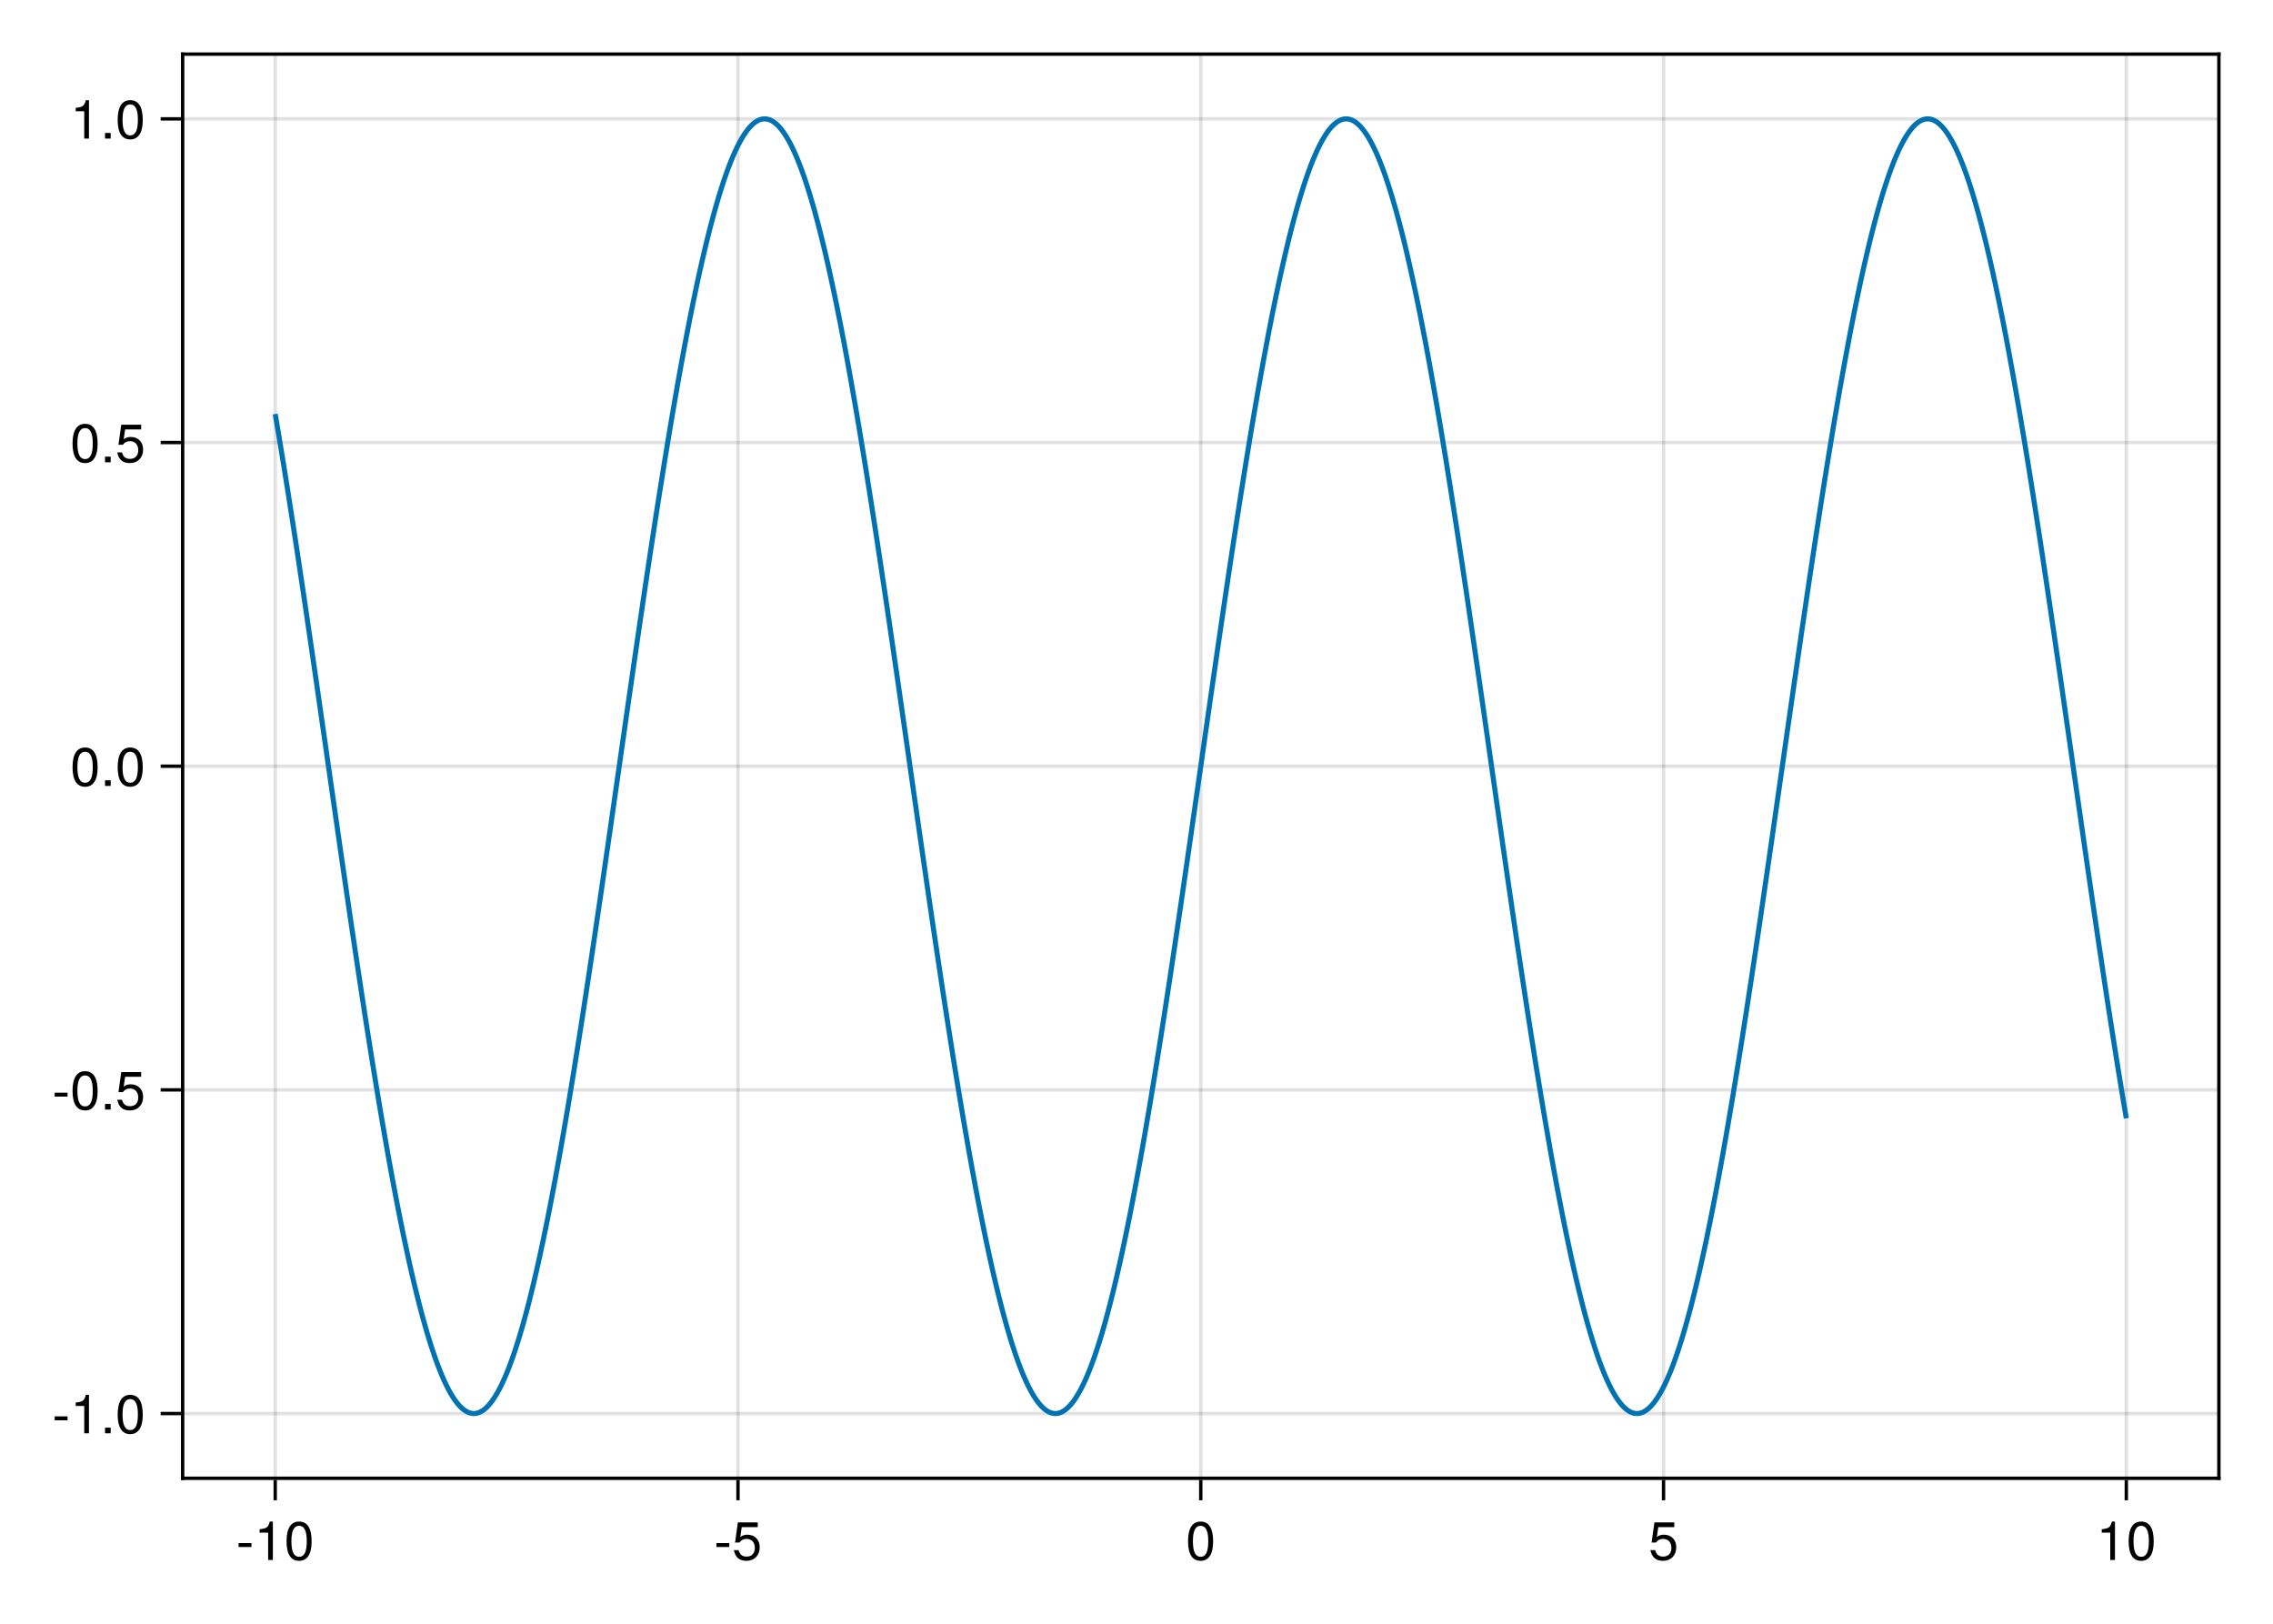 <?xml version="1.0" encoding="UTF-8"?>
<svg xmlns="http://www.w3.org/2000/svg" xmlns:xlink="http://www.w3.org/1999/xlink" width="504pt" height="360pt" viewBox="0 0 504 360" version="1.1">
<defs>
<g>
<symbol overflow="visible" id="glyph0-0-2IbrU1Yz">
<path style="stroke:none;" d="M 0.234 -8.75 C 0.234 -8.75 0.234 0 0.234 0 C 0.234 0 5.641 0 5.641 0 C 5.641 0 5.641 -8.75 5.641 -8.75 C 5.641 -8.75 0.234 -8.75 0.234 -8.75 Z M 0.859 -0.625 C 0.859 -0.625 0.859 -8.125 0.859 -8.125 C 0.859 -8.125 5.016 -8.125 5.016 -8.125 C 5.016 -8.125 5.016 -0.625 5.016 -0.625 C 5.016 -0.625 0.859 -0.625 0.859 -0.625 Z M 0.859 -0.625 "/>
</symbol>
<symbol overflow="visible" id="glyph0-1-2IbrU1Yz">
<path style="stroke:none;" d="M 3.406 -2.875 C 3.406 -2.875 0.547 -2.875 0.547 -2.875 C 0.547 -2.875 0.547 -3.75 0.547 -3.75 C 0.547 -3.75 3.406 -3.75 3.406 -3.75 C 3.406 -3.75 3.406 -2.875 3.406 -2.875 Z M 3.406 -2.875 "/>
</symbol>
<symbol overflow="visible" id="glyph1-0-2IbrU1Yz">
<path style="stroke:none;" d="M 0.234 -8.75 C 0.234 -8.75 0.234 0 0.234 0 C 0.234 0 5.641 0 5.641 0 C 5.641 0 5.641 -8.75 5.641 -8.75 C 5.641 -8.75 0.234 -8.75 0.234 -8.75 Z M 0.859 -0.625 C 0.859 -0.625 0.859 -8.125 0.859 -8.125 C 0.859 -8.125 5.016 -8.125 5.016 -8.125 C 5.016 -8.125 5.016 -0.625 5.016 -0.625 C 5.016 -0.625 0.859 -0.625 0.859 -0.625 Z M 0.859 -0.625 "/>
</symbol>
<symbol overflow="visible" id="glyph1-1-2IbrU1Yz">
<path style="stroke:none;" d="M 4.156 0 C 4.156 0 3.109 0 3.109 0 C 3.109 0 3.109 -6.062 3.109 -6.062 C 3.109 -6.062 1.219 -6.062 1.219 -6.062 C 1.219 -6.062 1.219 -6.812 1.219 -6.812 C 2.859 -7.016 3.094 -7.203 3.469 -8.516 C 3.469 -8.516 4.156 -8.516 4.156 -8.516 C 4.156 -8.516 4.156 0 4.156 0 Z M 4.156 0 "/>
</symbol>
<symbol overflow="visible" id="glyph1-2-2IbrU1Yz">
<path style="stroke:none;" d="M 6.078 -4.094 C 6.078 -1.297 5.094 0.188 3.297 0.188 C 1.469 0.188 0.516 -1.297 0.516 -4.156 C 0.516 -7.016 1.469 -8.516 3.297 -8.516 C 5.141 -8.516 6.078 -7.047 6.078 -4.094 Z M 5 -4.188 C 5 -6.469 4.438 -7.578 3.297 -7.578 C 2.156 -7.578 1.594 -6.484 1.594 -4.156 C 1.594 -1.828 2.156 -0.703 3.281 -0.703 C 4.453 -0.703 5 -1.781 5 -4.188 Z M 5 -4.188 "/>
</symbol>
<symbol overflow="visible" id="glyph1-3-2IbrU1Yz">
<path style="stroke:none;" d="M 3.406 -2.875 C 3.406 -2.875 0.547 -2.875 0.547 -2.875 C 0.547 -2.875 0.547 -3.75 0.547 -3.75 C 0.547 -3.75 3.406 -3.75 3.406 -3.75 C 3.406 -3.75 3.406 -2.875 3.406 -2.875 Z M 3.406 -2.875 "/>
</symbol>
<symbol overflow="visible" id="glyph1-4-2IbrU1Yz">
<path style="stroke:none;" d="M 6.156 -2.812 C 6.156 -1.016 4.953 0.188 3.234 0.188 C 1.734 0.188 0.766 -0.484 0.422 -2.188 C 0.422 -2.188 1.469 -2.188 1.469 -2.188 C 1.734 -1.219 2.297 -0.75 3.219 -0.75 C 4.375 -0.75 5.078 -1.453 5.078 -2.672 C 5.078 -3.938 4.359 -4.672 3.219 -4.672 C 2.562 -4.672 2.141 -4.469 1.656 -3.875 C 1.656 -3.875 0.688 -3.875 0.688 -3.875 C 0.688 -3.875 1.312 -8.328 1.312 -8.328 C 1.312 -8.328 5.719 -8.328 5.719 -8.328 C 5.719 -8.328 5.719 -7.281 5.719 -7.281 C 5.719 -7.281 2.172 -7.281 2.172 -7.281 C 2.172 -7.281 1.844 -5.094 1.844 -5.094 C 2.328 -5.453 2.812 -5.609 3.406 -5.609 C 5.047 -5.609 6.156 -4.5 6.156 -2.812 Z M 6.156 -2.812 "/>
</symbol>
<symbol overflow="visible" id="glyph2-0-2IbrU1Yz">
<path style="stroke:none;" d="M 0.234 -8.75 C 0.234 -8.75 0.234 0 0.234 0 C 0.234 0 5.641 0 5.641 0 C 5.641 0 5.641 -8.75 5.641 -8.75 C 5.641 -8.75 0.234 -8.75 0.234 -8.75 Z M 0.859 -0.625 C 0.859 -0.625 0.859 -8.125 0.859 -8.125 C 0.859 -8.125 5.016 -8.125 5.016 -8.125 C 5.016 -8.125 5.016 -0.625 5.016 -0.625 C 5.016 -0.625 0.859 -0.625 0.859 -0.625 Z M 0.859 -0.625 "/>
</symbol>
<symbol overflow="visible" id="glyph2-1-2IbrU1Yz">
<path style="stroke:none;" d="M 6.078 -4.094 C 6.078 -1.297 5.094 0.188 3.297 0.188 C 1.469 0.188 0.516 -1.297 0.516 -4.156 C 0.516 -7.016 1.469 -8.516 3.297 -8.516 C 5.141 -8.516 6.078 -7.047 6.078 -4.094 Z M 5 -4.188 C 5 -6.469 4.438 -7.578 3.297 -7.578 C 2.156 -7.578 1.594 -6.484 1.594 -4.156 C 1.594 -1.828 2.156 -0.703 3.281 -0.703 C 4.453 -0.703 5 -1.781 5 -4.188 Z M 5 -4.188 "/>
</symbol>
<symbol overflow="visible" id="glyph3-0-2IbrU1Yz">
<path style="stroke:none;" d="M 0.234 -8.75 C 0.234 -8.75 0.234 0 0.234 0 C 0.234 0 5.641 0 5.641 0 C 5.641 0 5.641 -8.75 5.641 -8.75 C 5.641 -8.75 0.234 -8.75 0.234 -8.75 Z M 0.859 -0.625 C 0.859 -0.625 0.859 -8.125 0.859 -8.125 C 0.859 -8.125 5.016 -8.125 5.016 -8.125 C 5.016 -8.125 5.016 -0.625 5.016 -0.625 C 5.016 -0.625 0.859 -0.625 0.859 -0.625 Z M 0.859 -0.625 "/>
</symbol>
<symbol overflow="visible" id="glyph3-1-2IbrU1Yz">
<path style="stroke:none;" d="M 6.156 -2.812 C 6.156 -1.016 4.953 0.188 3.234 0.188 C 1.734 0.188 0.766 -0.484 0.422 -2.188 C 0.422 -2.188 1.469 -2.188 1.469 -2.188 C 1.734 -1.219 2.297 -0.75 3.219 -0.75 C 4.375 -0.75 5.078 -1.453 5.078 -2.672 C 5.078 -3.938 4.359 -4.672 3.219 -4.672 C 2.562 -4.672 2.141 -4.469 1.656 -3.875 C 1.656 -3.875 0.688 -3.875 0.688 -3.875 C 0.688 -3.875 1.312 -8.328 1.312 -8.328 C 1.312 -8.328 5.719 -8.328 5.719 -8.328 C 5.719 -8.328 5.719 -7.281 5.719 -7.281 C 5.719 -7.281 2.172 -7.281 2.172 -7.281 C 2.172 -7.281 1.844 -5.094 1.844 -5.094 C 2.328 -5.453 2.812 -5.609 3.406 -5.609 C 5.047 -5.609 6.156 -4.5 6.156 -2.812 Z M 6.156 -2.812 "/>
</symbol>
<symbol overflow="visible" id="glyph4-0-2IbrU1Yz">
<path style="stroke:none;" d="M 0.234 -8.75 C 0.234 -8.75 0.234 0 0.234 0 C 0.234 0 5.641 0 5.641 0 C 5.641 0 5.641 -8.75 5.641 -8.75 C 5.641 -8.75 0.234 -8.75 0.234 -8.75 Z M 0.859 -0.625 C 0.859 -0.625 0.859 -8.125 0.859 -8.125 C 0.859 -8.125 5.016 -8.125 5.016 -8.125 C 5.016 -8.125 5.016 -0.625 5.016 -0.625 C 5.016 -0.625 0.859 -0.625 0.859 -0.625 Z M 0.859 -0.625 "/>
</symbol>
<symbol overflow="visible" id="glyph4-1-2IbrU1Yz">
<path style="stroke:none;" d="M 4.156 0 C 4.156 0 3.109 0 3.109 0 C 3.109 0 3.109 -6.062 3.109 -6.062 C 3.109 -6.062 1.219 -6.062 1.219 -6.062 C 1.219 -6.062 1.219 -6.812 1.219 -6.812 C 2.859 -7.016 3.094 -7.203 3.469 -8.516 C 3.469 -8.516 4.156 -8.516 4.156 -8.516 C 4.156 -8.516 4.156 0 4.156 0 Z M 4.156 0 "/>
</symbol>
<symbol overflow="visible" id="glyph5-0-2IbrU1Yz">
<path style="stroke:none;" d="M 0.234 -8.75 C 0.234 -8.75 0.234 0 0.234 0 C 0.234 0 5.641 0 5.641 0 C 5.641 0 5.641 -8.75 5.641 -8.75 C 5.641 -8.75 0.234 -8.75 0.234 -8.75 Z M 0.859 -0.625 C 0.859 -0.625 0.859 -8.125 0.859 -8.125 C 0.859 -8.125 5.016 -8.125 5.016 -8.125 C 5.016 -8.125 5.016 -0.625 5.016 -0.625 C 5.016 -0.625 0.859 -0.625 0.859 -0.625 Z M 0.859 -0.625 "/>
</symbol>
<symbol overflow="visible" id="glyph5-1-2IbrU1Yz">
<path style="stroke:none;" d="M 3.406 -2.875 C 3.406 -2.875 0.547 -2.875 0.547 -2.875 C 0.547 -2.875 0.547 -3.75 0.547 -3.75 C 0.547 -3.75 3.406 -3.75 3.406 -3.75 C 3.406 -3.75 3.406 -2.875 3.406 -2.875 Z M 3.406 -2.875 "/>
</symbol>
<symbol overflow="visible" id="glyph6-0-2IbrU1Yz">
<path style="stroke:none;" d="M 0.234 -8.75 C 0.234 -8.75 0.234 0 0.234 0 C 0.234 0 5.641 0 5.641 0 C 5.641 0 5.641 -8.75 5.641 -8.75 C 5.641 -8.75 0.234 -8.75 0.234 -8.75 Z M 0.859 -0.625 C 0.859 -0.625 0.859 -8.125 0.859 -8.125 C 0.859 -8.125 5.016 -8.125 5.016 -8.125 C 5.016 -8.125 5.016 -0.625 5.016 -0.625 C 5.016 -0.625 0.859 -0.625 0.859 -0.625 Z M 0.859 -0.625 "/>
</symbol>
<symbol overflow="visible" id="glyph6-1-2IbrU1Yz">
<path style="stroke:none;" d="M 4.156 0 C 4.156 0 3.109 0 3.109 0 C 3.109 0 3.109 -6.062 3.109 -6.062 C 3.109 -6.062 1.219 -6.062 1.219 -6.062 C 1.219 -6.062 1.219 -6.812 1.219 -6.812 C 2.859 -7.016 3.094 -7.203 3.469 -8.516 C 3.469 -8.516 4.156 -8.516 4.156 -8.516 C 4.156 -8.516 4.156 0 4.156 0 Z M 4.156 0 "/>
</symbol>
<symbol overflow="visible" id="glyph6-2-2IbrU1Yz">
<path style="stroke:none;" d="M 2.297 0 C 2.297 0 1.047 0 1.047 0 C 1.047 0 1.047 -1.25 1.047 -1.25 C 1.047 -1.25 2.297 -1.25 2.297 -1.25 C 2.297 -1.25 2.297 0 2.297 0 Z M 2.297 0 "/>
</symbol>
<symbol overflow="visible" id="glyph7-0-2IbrU1Yz">
<path style="stroke:none;" d="M 0.234 -8.75 C 0.234 -8.75 0.234 0 0.234 0 C 0.234 0 5.641 0 5.641 0 C 5.641 0 5.641 -8.75 5.641 -8.75 C 5.641 -8.75 0.234 -8.75 0.234 -8.75 Z M 0.859 -0.625 C 0.859 -0.625 0.859 -8.125 0.859 -8.125 C 0.859 -8.125 5.016 -8.125 5.016 -8.125 C 5.016 -8.125 5.016 -0.625 5.016 -0.625 C 5.016 -0.625 0.859 -0.625 0.859 -0.625 Z M 0.859 -0.625 "/>
</symbol>
<symbol overflow="visible" id="glyph7-1-2IbrU1Yz">
<path style="stroke:none;" d="M 6.078 -4.094 C 6.078 -1.297 5.094 0.188 3.297 0.188 C 1.469 0.188 0.516 -1.297 0.516 -4.156 C 0.516 -7.016 1.469 -8.516 3.297 -8.516 C 5.141 -8.516 6.078 -7.047 6.078 -4.094 Z M 5 -4.188 C 5 -6.469 4.438 -7.578 3.297 -7.578 C 2.156 -7.578 1.594 -6.484 1.594 -4.156 C 1.594 -1.828 2.156 -0.703 3.281 -0.703 C 4.453 -0.703 5 -1.781 5 -4.188 Z M 5 -4.188 "/>
</symbol>
<symbol overflow="visible" id="glyph8-0-2IbrU1Yz">
<path style="stroke:none;" d="M 0.234 -8.75 C 0.234 -8.75 0.234 0 0.234 0 C 0.234 0 5.641 0 5.641 0 C 5.641 0 5.641 -8.75 5.641 -8.75 C 5.641 -8.75 0.234 -8.75 0.234 -8.75 Z M 0.859 -0.625 C 0.859 -0.625 0.859 -8.125 0.859 -8.125 C 0.859 -8.125 5.016 -8.125 5.016 -8.125 C 5.016 -8.125 5.016 -0.625 5.016 -0.625 C 5.016 -0.625 0.859 -0.625 0.859 -0.625 Z M 0.859 -0.625 "/>
</symbol>
<symbol overflow="visible" id="glyph8-1-2IbrU1Yz">
<path style="stroke:none;" d="M 3.406 -2.875 C 3.406 -2.875 0.547 -2.875 0.547 -2.875 C 0.547 -2.875 0.547 -3.75 0.547 -3.75 C 0.547 -3.75 3.406 -3.75 3.406 -3.75 C 3.406 -3.75 3.406 -2.875 3.406 -2.875 Z M 3.406 -2.875 "/>
</symbol>
<symbol overflow="visible" id="glyph9-0-2IbrU1Yz">
<path style="stroke:none;" d="M 0.234 -8.75 C 0.234 -8.75 0.234 0 0.234 0 C 0.234 0 5.641 0 5.641 0 C 5.641 0 5.641 -8.75 5.641 -8.75 C 5.641 -8.75 0.234 -8.75 0.234 -8.75 Z M 0.859 -0.625 C 0.859 -0.625 0.859 -8.125 0.859 -8.125 C 0.859 -8.125 5.016 -8.125 5.016 -8.125 C 5.016 -8.125 5.016 -0.625 5.016 -0.625 C 5.016 -0.625 0.859 -0.625 0.859 -0.625 Z M 0.859 -0.625 "/>
</symbol>
<symbol overflow="visible" id="glyph9-1-2IbrU1Yz">
<path style="stroke:none;" d="M 6.078 -4.094 C 6.078 -1.297 5.094 0.188 3.297 0.188 C 1.469 0.188 0.516 -1.297 0.516 -4.156 C 0.516 -7.016 1.469 -8.516 3.297 -8.516 C 5.141 -8.516 6.078 -7.047 6.078 -4.094 Z M 5 -4.188 C 5 -6.469 4.438 -7.578 3.297 -7.578 C 2.156 -7.578 1.594 -6.484 1.594 -4.156 C 1.594 -1.828 2.156 -0.703 3.281 -0.703 C 4.453 -0.703 5 -1.781 5 -4.188 Z M 5 -4.188 "/>
</symbol>
<symbol overflow="visible" id="glyph9-2-2IbrU1Yz">
<path style="stroke:none;" d="M 2.297 0 C 2.297 0 1.047 0 1.047 0 C 1.047 0 1.047 -1.25 1.047 -1.25 C 1.047 -1.25 2.297 -1.25 2.297 -1.25 C 2.297 -1.25 2.297 0 2.297 0 Z M 2.297 0 "/>
</symbol>
<symbol overflow="visible" id="glyph10-0-2IbrU1Yz">
<path style="stroke:none;" d="M 0.234 -8.75 C 0.234 -8.75 0.234 0 0.234 0 C 0.234 0 5.641 0 5.641 0 C 5.641 0 5.641 -8.75 5.641 -8.75 C 5.641 -8.75 0.234 -8.75 0.234 -8.75 Z M 0.859 -0.625 C 0.859 -0.625 0.859 -8.125 0.859 -8.125 C 0.859 -8.125 5.016 -8.125 5.016 -8.125 C 5.016 -8.125 5.016 -0.625 5.016 -0.625 C 5.016 -0.625 0.859 -0.625 0.859 -0.625 Z M 0.859 -0.625 "/>
</symbol>
<symbol overflow="visible" id="glyph10-1-2IbrU1Yz">
<path style="stroke:none;" d="M 6.156 -2.812 C 6.156 -1.016 4.953 0.188 3.234 0.188 C 1.734 0.188 0.766 -0.484 0.422 -2.188 C 0.422 -2.188 1.469 -2.188 1.469 -2.188 C 1.734 -1.219 2.297 -0.75 3.219 -0.75 C 4.375 -0.75 5.078 -1.453 5.078 -2.672 C 5.078 -3.938 4.359 -4.672 3.219 -4.672 C 2.562 -4.672 2.141 -4.469 1.656 -3.875 C 1.656 -3.875 0.688 -3.875 0.688 -3.875 C 0.688 -3.875 1.312 -8.328 1.312 -8.328 C 1.312 -8.328 5.719 -8.328 5.719 -8.328 C 5.719 -8.328 5.719 -7.281 5.719 -7.281 C 5.719 -7.281 2.172 -7.281 2.172 -7.281 C 2.172 -7.281 1.844 -5.094 1.844 -5.094 C 2.328 -5.453 2.812 -5.609 3.406 -5.609 C 5.047 -5.609 6.156 -4.5 6.156 -2.812 Z M 6.156 -2.812 "/>
</symbol>
<symbol overflow="visible" id="glyph11-0-2IbrU1Yz">
<path style="stroke:none;" d="M 0.234 -8.75 C 0.234 -8.75 0.234 0 0.234 0 C 0.234 0 5.641 0 5.641 0 C 5.641 0 5.641 -8.75 5.641 -8.75 C 5.641 -8.75 0.234 -8.75 0.234 -8.75 Z M 0.859 -0.625 C 0.859 -0.625 0.859 -8.125 0.859 -8.125 C 0.859 -8.125 5.016 -8.125 5.016 -8.125 C 5.016 -8.125 5.016 -0.625 5.016 -0.625 C 5.016 -0.625 0.859 -0.625 0.859 -0.625 Z M 0.859 -0.625 "/>
</symbol>
<symbol overflow="visible" id="glyph11-1-2IbrU1Yz">
<path style="stroke:none;" d="M 6.078 -4.094 C 6.078 -1.297 5.094 0.188 3.297 0.188 C 1.469 0.188 0.516 -1.297 0.516 -4.156 C 0.516 -7.016 1.469 -8.516 3.297 -8.516 C 5.141 -8.516 6.078 -7.047 6.078 -4.094 Z M 5 -4.188 C 5 -6.469 4.438 -7.578 3.297 -7.578 C 2.156 -7.578 1.594 -6.484 1.594 -4.156 C 1.594 -1.828 2.156 -0.703 3.281 -0.703 C 4.453 -0.703 5 -1.781 5 -4.188 Z M 5 -4.188 "/>
</symbol>
<symbol overflow="visible" id="glyph11-2-2IbrU1Yz">
<path style="stroke:none;" d="M 4.156 0 C 4.156 0 3.109 0 3.109 0 C 3.109 0 3.109 -6.062 3.109 -6.062 C 3.109 -6.062 1.219 -6.062 1.219 -6.062 C 1.219 -6.062 1.219 -6.812 1.219 -6.812 C 2.859 -7.016 3.094 -7.203 3.469 -8.516 C 3.469 -8.516 4.156 -8.516 4.156 -8.516 C 4.156 -8.516 4.156 0 4.156 0 Z M 4.156 0 "/>
</symbol>
<symbol overflow="visible" id="glyph12-0-2IbrU1Yz">
<path style="stroke:none;" d="M 0.234 -8.75 C 0.234 -8.75 0.234 0 0.234 0 C 0.234 0 5.641 0 5.641 0 C 5.641 0 5.641 -8.75 5.641 -8.75 C 5.641 -8.75 0.234 -8.75 0.234 -8.75 Z M 0.859 -0.625 C 0.859 -0.625 0.859 -8.125 0.859 -8.125 C 0.859 -8.125 5.016 -8.125 5.016 -8.125 C 5.016 -8.125 5.016 -0.625 5.016 -0.625 C 5.016 -0.625 0.859 -0.625 0.859 -0.625 Z M 0.859 -0.625 "/>
</symbol>
<symbol overflow="visible" id="glyph12-1-2IbrU1Yz">
<path style="stroke:none;" d="M 2.297 0 C 2.297 0 1.047 0 1.047 0 C 1.047 0 1.047 -1.25 1.047 -1.25 C 1.047 -1.25 2.297 -1.25 2.297 -1.25 C 2.297 -1.25 2.297 0 2.297 0 Z M 2.297 0 "/>
</symbol>
<symbol overflow="visible" id="glyph13-0-2IbrU1Yz">
<path style="stroke:none;" d="M 0.234 -8.75 C 0.234 -8.75 0.234 0 0.234 0 C 0.234 0 5.641 0 5.641 0 C 5.641 0 5.641 -8.75 5.641 -8.75 C 5.641 -8.75 0.234 -8.75 0.234 -8.75 Z M 0.859 -0.625 C 0.859 -0.625 0.859 -8.125 0.859 -8.125 C 0.859 -8.125 5.016 -8.125 5.016 -8.125 C 5.016 -8.125 5.016 -0.625 5.016 -0.625 C 5.016 -0.625 0.859 -0.625 0.859 -0.625 Z M 0.859 -0.625 "/>
</symbol>
<symbol overflow="visible" id="glyph13-1-2IbrU1Yz">
<path style="stroke:none;" d="M 6.078 -4.094 C 6.078 -1.297 5.094 0.188 3.297 0.188 C 1.469 0.188 0.516 -1.297 0.516 -4.156 C 0.516 -7.016 1.469 -8.516 3.297 -8.516 C 5.141 -8.516 6.078 -7.047 6.078 -4.094 Z M 5 -4.188 C 5 -6.469 4.438 -7.578 3.297 -7.578 C 2.156 -7.578 1.594 -6.484 1.594 -4.156 C 1.594 -1.828 2.156 -0.703 3.281 -0.703 C 4.453 -0.703 5 -1.781 5 -4.188 Z M 5 -4.188 "/>
</symbol>
<symbol overflow="visible" id="glyph14-0-2IbrU1Yz">
<path style="stroke:none;" d="M 0.234 -8.75 C 0.234 -8.75 0.234 0 0.234 0 C 0.234 0 5.641 0 5.641 0 C 5.641 0 5.641 -8.75 5.641 -8.75 C 5.641 -8.75 0.234 -8.75 0.234 -8.75 Z M 0.859 -0.625 C 0.859 -0.625 0.859 -8.125 0.859 -8.125 C 0.859 -8.125 5.016 -8.125 5.016 -8.125 C 5.016 -8.125 5.016 -0.625 5.016 -0.625 C 5.016 -0.625 0.859 -0.625 0.859 -0.625 Z M 0.859 -0.625 "/>
</symbol>
<symbol overflow="visible" id="glyph14-1-2IbrU1Yz">
<path style="stroke:none;" d="M 6.078 -4.094 C 6.078 -1.297 5.094 0.188 3.297 0.188 C 1.469 0.188 0.516 -1.297 0.516 -4.156 C 0.516 -7.016 1.469 -8.516 3.297 -8.516 C 5.141 -8.516 6.078 -7.047 6.078 -4.094 Z M 5 -4.188 C 5 -6.469 4.438 -7.578 3.297 -7.578 C 2.156 -7.578 1.594 -6.484 1.594 -4.156 C 1.594 -1.828 2.156 -0.703 3.281 -0.703 C 4.453 -0.703 5 -1.781 5 -4.188 Z M 5 -4.188 "/>
</symbol>
<symbol overflow="visible" id="glyph15-0-2IbrU1Yz">
<path style="stroke:none;" d="M 0.234 -8.75 C 0.234 -8.75 0.234 0 0.234 0 C 0.234 0 5.641 0 5.641 0 C 5.641 0 5.641 -8.75 5.641 -8.75 C 5.641 -8.75 0.234 -8.75 0.234 -8.75 Z M 0.859 -0.625 C 0.859 -0.625 0.859 -8.125 0.859 -8.125 C 0.859 -8.125 5.016 -8.125 5.016 -8.125 C 5.016 -8.125 5.016 -0.625 5.016 -0.625 C 5.016 -0.625 0.859 -0.625 0.859 -0.625 Z M 0.859 -0.625 "/>
</symbol>
<symbol overflow="visible" id="glyph15-1-2IbrU1Yz">
<path style="stroke:none;" d="M 2.297 0 C 2.297 0 1.047 0 1.047 0 C 1.047 0 1.047 -1.25 1.047 -1.25 C 1.047 -1.25 2.297 -1.25 2.297 -1.25 C 2.297 -1.25 2.297 0 2.297 0 Z M 2.297 0 "/>
</symbol>
<symbol overflow="visible" id="glyph16-0-2IbrU1Yz">
<path style="stroke:none;" d="M 0.234 -8.75 C 0.234 -8.75 0.234 0 0.234 0 C 0.234 0 5.641 0 5.641 0 C 5.641 0 5.641 -8.75 5.641 -8.75 C 5.641 -8.75 0.234 -8.75 0.234 -8.75 Z M 0.859 -0.625 C 0.859 -0.625 0.859 -8.125 0.859 -8.125 C 0.859 -8.125 5.016 -8.125 5.016 -8.125 C 5.016 -8.125 5.016 -0.625 5.016 -0.625 C 5.016 -0.625 0.859 -0.625 0.859 -0.625 Z M 0.859 -0.625 "/>
</symbol>
<symbol overflow="visible" id="glyph16-1-2IbrU1Yz">
<path style="stroke:none;" d="M 6.156 -2.812 C 6.156 -1.016 4.953 0.188 3.234 0.188 C 1.734 0.188 0.766 -0.484 0.422 -2.188 C 0.422 -2.188 1.469 -2.188 1.469 -2.188 C 1.734 -1.219 2.297 -0.75 3.219 -0.75 C 4.375 -0.75 5.078 -1.453 5.078 -2.672 C 5.078 -3.938 4.359 -4.672 3.219 -4.672 C 2.562 -4.672 2.141 -4.469 1.656 -3.875 C 1.656 -3.875 0.688 -3.875 0.688 -3.875 C 0.688 -3.875 1.312 -8.328 1.312 -8.328 C 1.312 -8.328 5.719 -8.328 5.719 -8.328 C 5.719 -8.328 5.719 -7.281 5.719 -7.281 C 5.719 -7.281 2.172 -7.281 2.172 -7.281 C 2.172 -7.281 1.844 -5.094 1.844 -5.094 C 2.328 -5.453 2.812 -5.609 3.406 -5.609 C 5.047 -5.609 6.156 -4.5 6.156 -2.812 Z M 6.156 -2.812 "/>
</symbol>
</g>
</defs>
<g id="surface1-2IbrU1Yz">
<rect x="0" y="0" width="504" height="360" style="fill:rgb(100%,100%,100%);fill-opacity:1;stroke:none;"/>
<path style=" stroke:none;fill-rule:nonzero;fill:rgb(100%,100%,100%);fill-opacity:1;" d="M 40.5 327.75 L 492 327.75 L 492 12 L 40.5 12 Z M 40.5 327.75 "/>
<path style="fill:none;stroke-width:1;stroke-linecap:butt;stroke-linejoin:miter;stroke:rgb(0%,0%,0%);stroke-opacity:0.12;stroke-miterlimit:2;" d="M 81.365 437 L 81.365 16 " transform="matrix(0.75,0,0,0.75,0,0)"/>
<path style="fill:none;stroke-width:1;stroke-linecap:butt;stroke-linejoin:miter;stroke:rgb(0%,0%,0%);stroke-opacity:0.12;stroke-miterlimit:2;" d="M 218.182 437 L 218.182 16 " transform="matrix(0.75,0,0,0.75,0,0)"/>
<path style="fill:none;stroke-width:1;stroke-linecap:butt;stroke-linejoin:miter;stroke:rgb(0%,0%,0%);stroke-opacity:0.12;stroke-miterlimit:2;" d="M 355 437 L 355 16 " transform="matrix(0.75,0,0,0.75,0,0)"/>
<path style="fill:none;stroke-width:1;stroke-linecap:butt;stroke-linejoin:miter;stroke:rgb(0%,0%,0%);stroke-opacity:0.12;stroke-miterlimit:2;" d="M 491.818 437 L 491.818 16 " transform="matrix(0.75,0,0,0.75,0,0)"/>
<path style="fill:none;stroke-width:1;stroke-linecap:butt;stroke-linejoin:miter;stroke:rgb(0%,0%,0%);stroke-opacity:0.12;stroke-miterlimit:2;" d="M 628.635 437 L 628.635 16 " transform="matrix(0.75,0,0,0.75,0,0)"/>
<path style="fill:none;stroke-width:1;stroke-linecap:butt;stroke-linejoin:miter;stroke:rgb(0%,0%,0%);stroke-opacity:0.12;stroke-miterlimit:2;" d="M 54 417.865 L 656 417.865 " transform="matrix(0.75,0,0,0.75,0,0)"/>
<path style="fill:none;stroke-width:1;stroke-linecap:butt;stroke-linejoin:miter;stroke:rgb(0%,0%,0%);stroke-opacity:0.12;stroke-miterlimit:2;" d="M 54 322.182 L 656 322.182 " transform="matrix(0.75,0,0,0.75,0,0)"/>
<path style="fill:none;stroke-width:1;stroke-linecap:butt;stroke-linejoin:miter;stroke:rgb(0%,0%,0%);stroke-opacity:0.12;stroke-miterlimit:2;" d="M 54 226.5 L 656 226.5 " transform="matrix(0.75,0,0,0.75,0,0)"/>
<path style="fill:none;stroke-width:1;stroke-linecap:butt;stroke-linejoin:miter;stroke:rgb(0%,0%,0%);stroke-opacity:0.12;stroke-miterlimit:2;" d="M 54 130.818 L 656 130.818 " transform="matrix(0.75,0,0,0.75,0,0)"/>
<path style="fill:none;stroke-width:1;stroke-linecap:butt;stroke-linejoin:miter;stroke:rgb(0%,0%,0%);stroke-opacity:0.12;stroke-miterlimit:2;" d="M 54 35.135 L 656 35.135 " transform="matrix(0.75,0,0,0.75,0,0)"/>
<g style="fill:rgb(0%,0%,0%);fill-opacity:1;">
  <use xlink:href="#glyph0-1-2IbrU1Yz" x="52.353" y="345.864"/>
</g>
<g style="fill:rgb(0%,0%,0%);fill-opacity:1;">
  <use xlink:href="#glyph1-1-2IbrU1Yz" x="56.349" y="345.864"/>
</g>
<g style="fill:rgb(0%,0%,0%);fill-opacity:1;">
  <use xlink:href="#glyph1-2-2IbrU1Yz" x="63.021" y="345.864"/>
</g>
<g style="fill:rgb(0%,0%,0%);fill-opacity:1;">
  <use xlink:href="#glyph1-3-2IbrU1Yz" x="158.302" y="345.864"/>
</g>
<g style="fill:rgb(0%,0%,0%);fill-opacity:1;">
  <use xlink:href="#glyph1-4-2IbrU1Yz" x="162.298" y="345.864"/>
</g>
<g style="fill:rgb(0%,0%,0%);fill-opacity:1;">
  <use xlink:href="#glyph2-1-2IbrU1Yz" x="262.914" y="345.864"/>
</g>
<g style="fill:rgb(0%,0%,0%);fill-opacity:1;">
  <use xlink:href="#glyph3-1-2IbrU1Yz" x="365.528" y="345.864"/>
</g>
<g style="fill:rgb(0%,0%,0%);fill-opacity:1;">
  <use xlink:href="#glyph4-1-2IbrU1Yz" x="464.805" y="345.864"/>
</g>
<g style="fill:rgb(0%,0%,0%);fill-opacity:1;">
  <use xlink:href="#glyph1-2-2IbrU1Yz" x="471.477" y="345.864"/>
</g>
<g style="fill:rgb(0%,0%,0%);fill-opacity:1;">
  <use xlink:href="#glyph5-1-2IbrU1Yz" x="11.574" y="317.772"/>
</g>
<g style="fill:rgb(0%,0%,0%);fill-opacity:1;">
  <use xlink:href="#glyph6-1-2IbrU1Yz" x="15.57" y="317.772"/>
</g>
<g style="fill:rgb(0%,0%,0%);fill-opacity:1;">
  <use xlink:href="#glyph6-2-2IbrU1Yz" x="22.242" y="317.772"/>
</g>
<g style="fill:rgb(0%,0%,0%);fill-opacity:1;">
  <use xlink:href="#glyph7-1-2IbrU1Yz" x="25.578" y="317.772"/>
</g>
<g style="fill:rgb(0%,0%,0%);fill-opacity:1;">
  <use xlink:href="#glyph8-1-2IbrU1Yz" x="11.574" y="246.01"/>
</g>
<g style="fill:rgb(0%,0%,0%);fill-opacity:1;">
  <use xlink:href="#glyph9-1-2IbrU1Yz" x="15.57" y="246.01"/>
</g>
<g style="fill:rgb(0%,0%,0%);fill-opacity:1;">
  <use xlink:href="#glyph9-2-2IbrU1Yz" x="22.242" y="246.01"/>
</g>
<g style="fill:rgb(0%,0%,0%);fill-opacity:1;">
  <use xlink:href="#glyph10-1-2IbrU1Yz" x="25.578" y="246.01"/>
</g>
<g style="fill:rgb(0%,0%,0%);fill-opacity:1;">
  <use xlink:href="#glyph11-1-2IbrU1Yz" x="15.57" y="174.249"/>
</g>
<g style="fill:rgb(0%,0%,0%);fill-opacity:1;">
  <use xlink:href="#glyph12-1-2IbrU1Yz" x="22.242" y="174.249"/>
</g>
<g style="fill:rgb(0%,0%,0%);fill-opacity:1;">
  <use xlink:href="#glyph13-1-2IbrU1Yz" x="25.578" y="174.249"/>
</g>
<g style="fill:rgb(0%,0%,0%);fill-opacity:1;">
  <use xlink:href="#glyph14-1-2IbrU1Yz" x="15.57" y="102.488"/>
</g>
<g style="fill:rgb(0%,0%,0%);fill-opacity:1;">
  <use xlink:href="#glyph15-1-2IbrU1Yz" x="22.242" y="102.488"/>
</g>
<g style="fill:rgb(0%,0%,0%);fill-opacity:1;">
  <use xlink:href="#glyph16-1-2IbrU1Yz" x="25.578" y="102.488"/>
</g>
<g style="fill:rgb(0%,0%,0%);fill-opacity:1;">
  <use xlink:href="#glyph11-2-2IbrU1Yz" x="15.57" y="30.726"/>
</g>
<g style="fill:rgb(0%,0%,0%);fill-opacity:1;">
  <use xlink:href="#glyph12-1-2IbrU1Yz" x="22.242" y="30.726"/>
</g>
<g style="fill:rgb(0%,0%,0%);fill-opacity:1;">
  <use xlink:href="#glyph13-1-2IbrU1Yz" x="25.578" y="30.726"/>
</g>
<path style="fill:none;stroke-width:1.5;stroke-linecap:butt;stroke-linejoin:miter;stroke:rgb(0%,44.706%,69.804%);stroke-opacity:1;stroke-miterlimit:2;" d="M 81.365 122.396 L 81.911 125.63 L 82.458 128.906 L 83.005 132.219 L 83.557 135.573 L 84.104 138.964 L 84.651 142.385 L 85.198 145.844 L 85.745 149.333 L 86.292 152.854 L 86.844 156.406 L 87.391 159.984 L 87.938 163.589 L 88.484 167.219 L 89.031 170.875 L 89.583 174.552 L 90.13 178.25 L 90.677 181.964 L 91.224 185.698 L 91.771 189.448 L 92.318 193.214 L 92.87 196.995 L 93.417 200.786 L 93.964 204.589 L 94.51 208.396 L 95.057 212.214 L 95.609 216.036 L 96.703 223.693 L 97.25 227.526 L 98.344 235.182 L 98.896 239.01 L 99.99 246.646 L 100.536 250.448 L 101.083 254.245 L 101.635 258.031 L 102.182 261.802 L 102.729 265.562 L 103.276 269.302 L 103.823 273.026 L 104.37 276.734 L 104.922 280.422 L 105.469 284.083 L 106.016 287.729 L 106.562 291.344 L 107.109 294.938 L 107.661 298.5 L 108.208 302.036 L 108.755 305.536 L 109.302 309.01 L 109.849 312.453 L 110.396 315.859 L 110.948 319.229 L 111.495 322.557 L 112.042 325.854 L 112.589 329.109 L 113.135 332.323 L 113.688 335.49 L 114.234 338.62 L 114.781 341.698 L 115.328 344.734 L 115.875 347.724 L 116.422 350.667 L 116.974 353.552 L 117.521 356.396 L 118.068 359.182 L 118.615 361.917 L 119.161 364.594 L 119.714 367.219 L 120.26 369.786 L 120.807 372.297 L 121.354 374.75 L 121.901 377.141 L 122.448 379.474 L 123 381.745 L 123.547 383.953 L 124.094 386.099 L 124.641 388.182 L 125.188 390.198 L 125.74 392.151 L 126.286 394.036 L 126.833 395.854 L 127.38 397.604 L 127.927 399.281 L 128.474 400.896 L 129.026 402.438 L 129.573 403.911 L 130.12 405.307 L 130.667 406.641 L 131.214 407.896 L 131.766 409.078 L 132.312 410.188 L 132.859 411.229 L 133.406 412.188 L 133.953 413.078 L 134.5 413.891 L 135.052 414.63 L 135.599 415.297 L 136.146 415.88 L 136.693 416.396 L 137.24 416.828 L 137.792 417.188 L 138.339 417.474 L 138.885 417.677 L 139.432 417.807 L 139.979 417.865 L 140.526 417.839 L 141.078 417.74 L 141.625 417.562 L 142.172 417.307 L 142.719 416.979 L 143.266 416.573 L 143.818 416.089 L 144.365 415.531 L 144.911 414.896 L 145.458 414.188 L 146.005 413.401 L 146.552 412.542 L 147.104 411.609 L 147.651 410.599 L 148.198 409.516 L 148.745 408.365 L 149.292 407.135 L 149.844 405.833 L 150.391 404.458 L 150.938 403.016 L 151.484 401.5 L 152.031 399.917 L 152.578 398.26 L 153.13 396.536 L 153.677 394.745 L 154.224 392.885 L 154.771 390.964 L 155.318 388.969 L 155.87 386.911 L 156.417 384.792 L 156.964 382.609 L 157.51 380.359 L 158.057 378.052 L 158.604 375.682 L 159.156 373.255 L 159.703 370.766 L 160.25 368.219 L 160.797 365.62 L 161.344 362.958 L 161.896 360.245 L 162.443 357.479 L 162.99 354.661 L 163.536 351.792 L 164.083 348.87 L 164.63 345.901 L 165.182 342.88 L 165.729 339.818 L 166.276 336.708 L 166.823 333.552 L 167.37 330.359 L 167.922 327.12 L 168.469 323.839 L 169.016 320.521 L 169.562 317.167 L 170.109 313.776 L 170.656 310.349 L 171.208 306.885 L 171.755 303.396 L 172.302 299.87 L 172.849 296.318 L 173.396 292.74 L 173.943 289.13 L 174.495 285.5 L 175.042 281.844 L 175.589 278.167 L 176.135 274.464 L 176.682 270.745 L 177.234 267.01 L 177.781 263.26 L 178.328 259.49 L 178.875 255.714 L 179.422 251.922 L 179.969 248.12 L 180.521 244.307 L 181.068 240.49 L 181.615 236.667 L 182.708 229.01 L 183.26 225.177 L 184.901 213.693 L 185.448 209.875 L 185.995 206.062 L 186.547 202.255 L 187.094 198.464 L 187.641 194.677 L 188.188 190.906 L 188.734 187.151 L 189.286 183.406 L 189.833 179.682 L 190.38 175.979 L 190.927 172.297 L 191.474 168.63 L 192.021 164.99 L 192.573 161.375 L 193.12 157.786 L 193.667 154.224 L 194.214 150.693 L 194.76 147.193 L 195.312 143.719 L 195.859 140.281 L 196.406 136.88 L 196.953 133.516 L 197.5 130.182 L 198.047 126.891 L 198.599 123.641 L 199.146 120.432 L 199.693 117.266 L 200.24 114.141 L 200.786 111.062 L 201.339 108.031 L 201.885 105.047 L 202.432 102.109 L 202.979 99.224 L 203.526 96.391 L 204.073 93.604 L 204.625 90.875 L 205.172 88.198 L 205.719 85.578 L 206.266 83.016 L 206.812 80.51 L 207.365 78.062 L 207.911 75.677 L 208.458 73.349 L 209.005 71.083 L 209.552 68.88 L 210.099 66.734 L 210.651 64.661 L 211.198 62.646 L 211.745 60.703 L 212.292 58.823 L 212.839 57.01 L 213.391 55.266 L 213.938 53.589 L 214.484 51.984 L 215.031 50.448 L 215.578 48.979 L 216.125 47.583 L 216.677 46.26 L 217.224 45.01 L 217.771 43.833 L 218.318 42.729 L 218.865 41.698 L 219.417 40.74 L 219.964 39.854 L 220.51 39.047 L 221.057 38.312 L 221.604 37.656 L 222.151 37.073 L 222.703 36.568 L 223.25 36.141 L 223.797 35.786 L 224.344 35.51 L 224.891 35.307 L 225.443 35.182 L 225.99 35.135 L 226.536 35.167 L 227.083 35.271 L 227.63 35.453 L 228.177 35.714 L 228.729 36.052 L 229.276 36.464 L 229.823 36.953 L 230.37 37.516 L 230.917 38.156 L 231.469 38.87 L 232.016 39.661 L 232.562 40.526 L 233.109 41.469 L 233.656 42.479 L 234.203 43.568 L 234.755 44.729 L 235.302 45.964 L 235.849 47.271 L 236.396 48.651 L 236.943 50.099 L 237.495 51.62 L 238.042 53.208 L 238.589 54.87 L 239.135 56.599 L 239.682 58.396 L 240.229 60.26 L 240.781 62.193 L 241.328 64.188 L 241.875 66.25 L 242.422 68.375 L 242.969 70.562 L 243.521 72.818 L 244.068 75.13 L 244.615 77.505 L 245.161 79.938 L 245.708 82.427 L 246.255 84.979 L 246.807 87.589 L 247.354 90.25 L 247.901 92.969 L 248.448 95.74 L 248.995 98.562 L 249.547 101.432 L 250.094 104.359 L 250.641 107.333 L 251.188 110.354 L 251.734 113.422 L 252.281 116.536 L 252.833 119.693 L 253.38 122.891 L 253.927 126.135 L 254.474 129.417 L 255.021 132.734 L 255.573 136.094 L 256.12 139.49 L 256.667 142.917 L 257.214 146.38 L 257.76 149.875 L 258.307 153.401 L 258.859 156.958 L 259.406 160.542 L 259.953 164.151 L 260.5 167.781 L 261.047 171.443 L 261.599 175.12 L 262.146 178.823 L 262.693 182.542 L 263.24 186.281 L 263.786 190.031 L 264.333 193.802 L 264.885 197.583 L 265.432 201.375 L 265.979 205.177 L 266.526 208.99 L 267.073 212.807 L 267.625 216.63 L 268.719 224.286 L 269.266 228.12 L 270.359 235.776 L 270.911 239.604 L 271.458 243.422 L 272.005 247.234 L 272.552 251.036 L 273.099 254.833 L 273.651 258.615 L 274.198 262.385 L 274.745 266.141 L 275.292 269.88 L 275.839 273.604 L 276.385 277.307 L 276.938 280.99 L 277.484 284.651 L 278.031 288.292 L 278.578 291.901 L 279.125 295.49 L 279.677 299.047 L 280.224 302.578 L 280.771 306.078 L 281.318 309.547 L 281.865 312.979 L 282.411 316.38 L 282.964 319.745 L 283.51 323.073 L 284.057 326.359 L 284.604 329.609 L 285.151 332.812 L 285.703 335.979 L 286.25 339.099 L 286.797 342.172 L 287.344 345.203 L 287.891 348.182 L 288.438 351.115 L 288.99 354 L 289.536 356.828 L 290.083 359.609 L 290.63 362.333 L 291.177 365.005 L 291.729 367.62 L 292.276 370.177 L 292.823 372.682 L 293.37 375.125 L 293.917 377.505 L 294.464 379.828 L 295.016 382.094 L 295.562 384.292 L 296.109 386.427 L 296.656 388.5 L 297.203 390.505 L 297.755 392.448 L 298.302 394.318 L 298.849 396.125 L 299.396 397.865 L 299.943 399.536 L 300.49 401.141 L 301.042 402.672 L 301.589 404.13 L 302.135 405.521 L 302.682 406.839 L 303.229 408.083 L 303.781 409.255 L 304.328 410.354 L 304.875 411.38 L 305.422 412.333 L 305.969 413.208 L 306.516 414.01 L 307.068 414.74 L 307.615 415.391 L 308.161 415.969 L 308.708 416.469 L 309.255 416.891 L 309.807 417.24 L 310.354 417.51 L 310.901 417.703 L 311.448 417.823 L 311.995 417.865 L 312.542 417.828 L 313.094 417.719 L 313.641 417.526 L 314.188 417.26 L 314.734 416.922 L 315.281 416.5 L 315.833 416.01 L 316.38 415.438 L 316.927 414.792 L 317.474 414.073 L 318.021 413.276 L 318.568 412.401 L 319.12 411.458 L 319.667 410.438 L 320.214 409.344 L 320.76 408.177 L 321.307 406.938 L 321.859 405.625 L 322.406 404.24 L 322.953 402.786 L 323.5 401.26 L 324.047 399.661 L 324.594 398 L 325.146 396.266 L 325.693 394.464 L 326.24 392.594 L 326.786 390.656 L 327.333 388.656 L 327.885 386.589 L 328.432 384.458 L 328.979 382.266 L 329.526 380.005 L 330.073 377.688 L 330.62 375.312 L 331.172 372.87 L 331.719 370.375 L 332.266 367.823 L 332.812 365.208 L 333.359 362.542 L 333.911 359.823 L 334.458 357.047 L 335.005 354.219 L 335.552 351.339 L 336.099 348.411 L 336.646 345.432 L 337.198 342.411 L 337.745 339.339 L 338.292 336.224 L 338.839 333.062 L 339.385 329.859 L 339.938 326.615 L 340.484 323.328 L 341.031 320.005 L 341.578 316.646 L 342.125 313.245 L 342.672 309.812 L 343.224 306.349 L 343.771 302.849 L 344.318 299.323 L 344.865 295.766 L 345.411 292.182 L 345.964 288.568 L 346.51 284.932 L 347.057 281.276 L 347.604 277.594 L 348.151 273.891 L 348.698 270.172 L 349.25 266.432 L 349.797 262.677 L 350.344 258.906 L 350.891 255.125 L 351.438 251.333 L 351.99 247.526 L 352.536 243.719 L 353.63 236.073 L 354.724 228.417 L 355.276 224.583 L 356.37 216.927 L 357.464 209.281 L 358.01 205.474 L 358.562 201.667 L 359.109 197.875 L 359.656 194.094 L 360.203 190.323 L 360.75 186.568 L 361.302 182.828 L 361.849 179.109 L 362.396 175.406 L 362.943 171.724 L 363.49 168.068 L 364.036 164.432 L 364.589 160.818 L 365.135 157.234 L 365.682 153.677 L 366.229 150.151 L 366.776 146.651 L 367.328 143.188 L 367.875 139.755 L 368.422 136.354 L 368.969 132.995 L 369.516 129.672 L 370.062 126.385 L 370.615 123.141 L 371.161 119.938 L 371.708 116.776 L 372.255 113.661 L 372.802 110.589 L 373.354 107.568 L 373.901 104.589 L 374.448 101.661 L 374.995 98.781 L 375.542 95.953 L 376.089 93.177 L 376.641 90.458 L 377.188 87.792 L 377.734 85.177 L 378.281 82.625 L 378.828 80.13 L 379.38 77.688 L 379.927 75.312 L 380.474 72.995 L 381.021 70.734 L 381.568 68.542 L 382.115 66.411 L 382.667 64.344 L 383.214 62.344 L 383.76 60.406 L 384.307 58.536 L 384.854 56.734 L 385.406 55 L 385.953 53.339 L 386.5 51.74 L 387.047 50.214 L 387.594 48.76 L 388.141 47.375 L 388.693 46.062 L 389.24 44.823 L 389.786 43.656 L 390.333 42.562 L 390.88 41.542 L 391.432 40.599 L 391.979 39.724 L 392.526 38.927 L 393.073 38.208 L 393.62 37.562 L 394.167 36.99 L 394.719 36.5 L 395.266 36.078 L 395.812 35.74 L 396.359 35.474 L 396.906 35.281 L 397.458 35.172 L 398.005 35.135 L 398.552 35.177 L 399.099 35.297 L 399.646 35.49 L 400.193 35.76 L 400.745 36.109 L 401.292 36.531 L 401.839 37.031 L 402.385 37.609 L 402.932 38.26 L 403.484 38.99 L 404.031 39.792 L 404.578 40.667 L 405.125 41.62 L 405.672 42.646 L 406.219 43.745 L 406.771 44.917 L 407.318 46.161 L 407.865 47.479 L 408.411 48.87 L 408.958 50.328 L 409.51 51.859 L 410.057 53.464 L 410.604 55.135 L 411.151 56.875 L 411.698 58.682 L 412.245 60.552 L 412.797 62.495 L 413.344 64.5 L 413.891 66.573 L 414.438 68.708 L 414.984 70.906 L 415.536 73.172 L 416.083 75.495 L 416.63 77.875 L 417.177 80.318 L 417.724 82.823 L 418.271 85.38 L 418.823 87.995 L 419.37 90.667 L 419.917 93.391 L 420.464 96.172 L 421.01 99 L 421.562 101.885 L 422.109 104.818 L 422.656 107.797 L 423.203 110.828 L 423.75 113.901 L 424.297 117.021 L 424.849 120.188 L 425.396 123.391 L 425.943 126.641 L 426.49 129.927 L 427.036 133.255 L 427.589 136.62 L 428.135 140.021 L 428.682 143.453 L 429.229 146.922 L 429.776 150.422 L 430.323 153.953 L 430.875 157.51 L 431.422 161.099 L 431.969 164.708 L 432.516 168.349 L 433.062 172.01 L 433.615 175.693 L 434.161 179.396 L 434.708 183.12 L 435.255 186.859 L 435.802 190.615 L 436.349 194.385 L 436.901 198.167 L 437.448 201.964 L 437.995 205.766 L 438.542 209.578 L 439.089 213.396 L 439.641 217.224 L 440.734 224.88 L 441.281 228.714 L 442.375 236.37 L 442.927 240.193 L 443.474 244.01 L 444.021 247.823 L 444.568 251.625 L 445.115 255.417 L 445.667 259.198 L 446.214 262.969 L 446.76 266.719 L 447.307 270.458 L 447.854 274.177 L 448.401 277.88 L 448.953 281.557 L 449.5 285.219 L 450.047 288.849 L 450.594 292.458 L 451.141 296.042 L 451.693 299.599 L 452.24 303.125 L 452.786 306.62 L 453.333 310.083 L 453.88 313.51 L 454.427 316.906 L 454.979 320.266 L 455.526 323.583 L 456.073 326.865 L 456.62 330.109 L 457.167 333.307 L 457.719 336.464 L 458.266 339.578 L 458.812 342.646 L 459.359 345.667 L 459.906 348.641 L 460.453 351.568 L 461.005 354.438 L 461.552 357.26 L 462.099 360.031 L 462.646 362.75 L 463.193 365.411 L 463.745 368.021 L 464.292 370.573 L 464.839 373.062 L 465.385 375.495 L 465.932 377.87 L 466.479 380.182 L 467.031 382.438 L 467.578 384.625 L 468.125 386.75 L 468.672 388.812 L 469.219 390.807 L 469.771 392.74 L 470.318 394.604 L 470.865 396.401 L 471.411 398.13 L 471.958 399.792 L 472.505 401.38 L 473.057 402.901 L 473.604 404.349 L 474.151 405.729 L 474.698 407.036 L 475.245 408.271 L 475.797 409.432 L 476.344 410.521 L 476.891 411.531 L 477.438 412.474 L 477.984 413.339 L 478.531 414.13 L 479.083 414.844 L 479.63 415.484 L 480.177 416.047 L 480.724 416.536 L 481.271 416.948 L 481.823 417.286 L 482.37 417.547 L 482.917 417.729 L 483.464 417.833 L 484.01 417.865 L 484.557 417.818 L 485.109 417.693 L 485.656 417.49 L 486.203 417.214 L 486.75 416.859 L 487.297 416.432 L 487.849 415.927 L 488.396 415.344 L 488.943 414.688 L 489.49 413.953 L 490.036 413.146 L 490.583 412.26 L 491.135 411.302 L 491.682 410.271 L 492.229 409.167 L 492.776 407.99 L 493.323 406.74 L 493.875 405.417 L 494.422 404.021 L 494.969 402.552 L 495.516 401.016 L 496.062 399.411 L 496.609 397.734 L 497.161 395.99 L 497.708 394.177 L 498.255 392.297 L 498.802 390.354 L 499.349 388.339 L 499.901 386.266 L 500.448 384.125 L 500.995 381.917 L 501.542 379.651 L 502.089 377.323 L 502.635 374.938 L 503.188 372.49 L 503.734 369.984 L 504.281 367.422 L 504.828 364.802 L 505.375 362.125 L 505.927 359.396 L 506.474 356.609 L 507.021 353.776 L 507.568 350.891 L 508.115 347.953 L 508.661 344.969 L 509.214 341.938 L 509.76 338.859 L 510.307 335.734 L 510.854 332.568 L 511.401 329.359 L 511.953 326.109 L 512.5 322.818 L 513.047 319.484 L 513.594 316.12 L 514.141 312.719 L 514.688 309.281 L 515.24 305.807 L 515.786 302.307 L 516.333 298.776 L 516.88 295.214 L 517.427 291.625 L 517.979 288.01 L 518.526 284.37 L 519.073 280.703 L 519.62 277.021 L 520.167 273.318 L 520.714 269.594 L 521.266 265.849 L 521.812 262.094 L 522.359 258.323 L 522.906 254.536 L 523.453 250.745 L 524.005 246.938 L 524.552 243.125 L 525.099 239.307 L 526.74 227.823 L 527.292 223.99 L 528.385 216.333 L 528.932 212.51 L 529.479 208.693 L 530.031 204.88 L 530.578 201.078 L 531.125 197.286 L 531.672 193.51 L 532.219 189.74 L 532.766 185.99 L 533.318 182.255 L 533.865 178.536 L 534.411 174.833 L 534.958 171.156 L 535.505 167.5 L 536.057 163.87 L 536.604 160.26 L 537.151 156.682 L 537.698 153.13 L 538.245 149.604 L 538.792 146.115 L 539.344 142.651 L 539.891 139.224 L 540.438 135.833 L 540.984 132.479 L 541.531 129.161 L 542.078 125.88 L 542.63 122.641 L 543.177 119.448 L 543.724 116.292 L 544.271 113.182 L 544.818 110.12 L 545.37 107.099 L 545.917 104.13 L 546.464 101.208 L 547.01 98.339 L 547.557 95.521 L 548.104 92.755 L 548.656 90.042 L 549.203 87.38 L 549.75 84.781 L 550.297 82.234 L 550.844 79.745 L 551.396 77.318 L 551.943 74.948 L 552.49 72.641 L 553.036 70.391 L 553.583 68.208 L 554.135 66.089 L 554.682 64.031 L 555.229 62.036 L 555.776 60.115 L 556.323 58.255 L 556.87 56.464 L 557.422 54.74 L 557.969 53.083 L 558.516 51.5 L 559.062 49.984 L 559.609 48.542 L 560.156 47.167 L 560.708 45.865 L 561.255 44.635 L 561.802 43.484 L 562.349 42.401 L 562.896 41.391 L 563.448 40.458 L 563.995 39.599 L 564.542 38.812 L 565.089 38.104 L 565.635 37.469 L 566.182 36.911 L 566.734 36.427 L 567.281 36.021 L 567.828 35.693 L 568.375 35.438 L 568.922 35.26 L 569.474 35.161 L 570.021 35.135 L 570.568 35.193 L 571.115 35.323 L 571.661 35.526 L 572.208 35.812 L 572.76 36.172 L 573.307 36.604 L 573.854 37.12 L 574.401 37.703 L 574.948 38.37 L 575.5 39.109 L 576.047 39.922 L 576.594 40.812 L 577.141 41.771 L 577.688 42.812 L 578.234 43.922 L 578.786 45.104 L 579.333 46.359 L 579.88 47.693 L 580.427 49.089 L 580.974 50.562 L 581.526 52.104 L 582.073 53.719 L 582.62 55.396 L 583.167 57.146 L 583.714 58.964 L 584.26 60.849 L 584.812 62.802 L 585.359 64.818 L 585.906 66.901 L 586.453 69.047 L 587 71.255 L 587.552 73.526 L 588.099 75.859 L 588.646 78.25 L 589.193 80.703 L 589.74 83.214 L 590.286 85.781 L 590.839 88.406 L 591.385 91.083 L 591.932 93.818 L 592.479 96.604 L 593.026 99.448 L 593.578 102.333 L 594.125 105.276 L 594.672 108.266 L 595.219 111.302 L 595.766 114.38 L 596.312 117.51 L 596.865 120.677 L 597.411 123.891 L 597.958 127.146 L 598.505 130.443 L 599.052 133.771 L 599.604 137.141 L 600.151 140.547 L 600.698 143.99 L 601.245 147.464 L 601.792 150.964 L 602.339 154.5 L 602.891 158.062 L 603.438 161.656 L 603.984 165.271 L 604.531 168.917 L 605.078 172.578 L 605.63 176.266 L 606.177 179.974 L 606.724 183.698 L 607.271 187.438 L 607.818 191.198 L 608.365 194.969 L 608.917 198.755 L 609.464 202.552 L 610.01 206.354 L 611.104 213.99 L 611.656 217.818 L 612.75 225.474 L 613.297 229.307 L 614.391 236.964 L 614.943 240.786 L 615.49 244.604 L 616.036 248.411 L 616.583 252.214 L 617.13 256.005 L 617.682 259.786 L 618.229 263.552 L 618.776 267.302 L 619.323 271.036 L 619.87 274.75 L 620.417 278.448 L 620.969 282.125 L 621.516 285.781 L 622.062 289.411 L 622.609 293.016 L 623.156 296.594 L 623.708 300.146 L 624.255 303.667 L 624.802 307.156 L 625.349 310.615 L 625.896 314.036 L 626.443 317.427 L 626.995 320.781 L 627.542 324.094 L 628.089 327.37 L 628.635 330.604 " transform="matrix(0.75,0,0,0.75,0,0)"/>
<path style="fill:none;stroke-width:1;stroke-linecap:butt;stroke-linejoin:miter;stroke:rgb(0%,0%,0%);stroke-opacity:1;stroke-miterlimit:2;" d="M 81.365 437.5 L 81.365 443.5 " transform="matrix(0.75,0,0,0.75,0,0)"/>
<path style="fill:none;stroke-width:1;stroke-linecap:butt;stroke-linejoin:miter;stroke:rgb(0%,0%,0%);stroke-opacity:1;stroke-miterlimit:2;" d="M 218.182 437.5 L 218.182 443.5 " transform="matrix(0.75,0,0,0.75,0,0)"/>
<path style="fill:none;stroke-width:1;stroke-linecap:butt;stroke-linejoin:miter;stroke:rgb(0%,0%,0%);stroke-opacity:1;stroke-miterlimit:2;" d="M 355 437.5 L 355 443.5 " transform="matrix(0.75,0,0,0.75,0,0)"/>
<path style="fill:none;stroke-width:1;stroke-linecap:butt;stroke-linejoin:miter;stroke:rgb(0%,0%,0%);stroke-opacity:1;stroke-miterlimit:2;" d="M 491.818 437.5 L 491.818 443.5 " transform="matrix(0.75,0,0,0.75,0,0)"/>
<path style="fill:none;stroke-width:1;stroke-linecap:butt;stroke-linejoin:miter;stroke:rgb(0%,0%,0%);stroke-opacity:1;stroke-miterlimit:2;" d="M 628.635 437.5 L 628.635 443.5 " transform="matrix(0.75,0,0,0.75,0,0)"/>
<path style="fill:none;stroke-width:1;stroke-linecap:butt;stroke-linejoin:miter;stroke:rgb(0%,0%,0%);stroke-opacity:1;stroke-miterlimit:2;" d="M 53.5 417.865 L 47.5 417.865 " transform="matrix(0.75,0,0,0.75,0,0)"/>
<path style="fill:none;stroke-width:1;stroke-linecap:butt;stroke-linejoin:miter;stroke:rgb(0%,0%,0%);stroke-opacity:1;stroke-miterlimit:2;" d="M 53.5 322.182 L 47.5 322.182 " transform="matrix(0.75,0,0,0.75,0,0)"/>
<path style="fill:none;stroke-width:1;stroke-linecap:butt;stroke-linejoin:miter;stroke:rgb(0%,0%,0%);stroke-opacity:1;stroke-miterlimit:2;" d="M 53.5 226.5 L 47.5 226.5 " transform="matrix(0.75,0,0,0.75,0,0)"/>
<path style="fill:none;stroke-width:1;stroke-linecap:butt;stroke-linejoin:miter;stroke:rgb(0%,0%,0%);stroke-opacity:1;stroke-miterlimit:2;" d="M 53.5 130.818 L 47.5 130.818 " transform="matrix(0.75,0,0,0.75,0,0)"/>
<path style="fill:none;stroke-width:1;stroke-linecap:butt;stroke-linejoin:miter;stroke:rgb(0%,0%,0%);stroke-opacity:1;stroke-miterlimit:2;" d="M 53.5 35.135 L 47.5 35.135 " transform="matrix(0.75,0,0,0.75,0,0)"/>
<path style="fill:none;stroke-width:1;stroke-linecap:butt;stroke-linejoin:miter;stroke:rgb(0%,0%,0%);stroke-opacity:1;stroke-miterlimit:2;" d="M 53.5 437 L 656.5 437 " transform="matrix(0.75,0,0,0.75,0,0)"/>
<path style="fill:none;stroke-width:1;stroke-linecap:butt;stroke-linejoin:miter;stroke:rgb(0%,0%,0%);stroke-opacity:1;stroke-miterlimit:2;" d="M 54 437.5 L 54 15.5 " transform="matrix(0.75,0,0,0.75,0,0)"/>
<path style="fill:none;stroke-width:1;stroke-linecap:butt;stroke-linejoin:miter;stroke:rgb(0%,0%,0%);stroke-opacity:1;stroke-miterlimit:2;" d="M 53.5 16 L 656.5 16 " transform="matrix(0.75,0,0,0.75,0,0)"/>
<path style="fill:none;stroke-width:1;stroke-linecap:butt;stroke-linejoin:miter;stroke:rgb(0%,0%,0%);stroke-opacity:1;stroke-miterlimit:2;" d="M 656 437.5 L 656 15.5 " transform="matrix(0.75,0,0,0.75,0,0)"/>
</g>
</svg>
